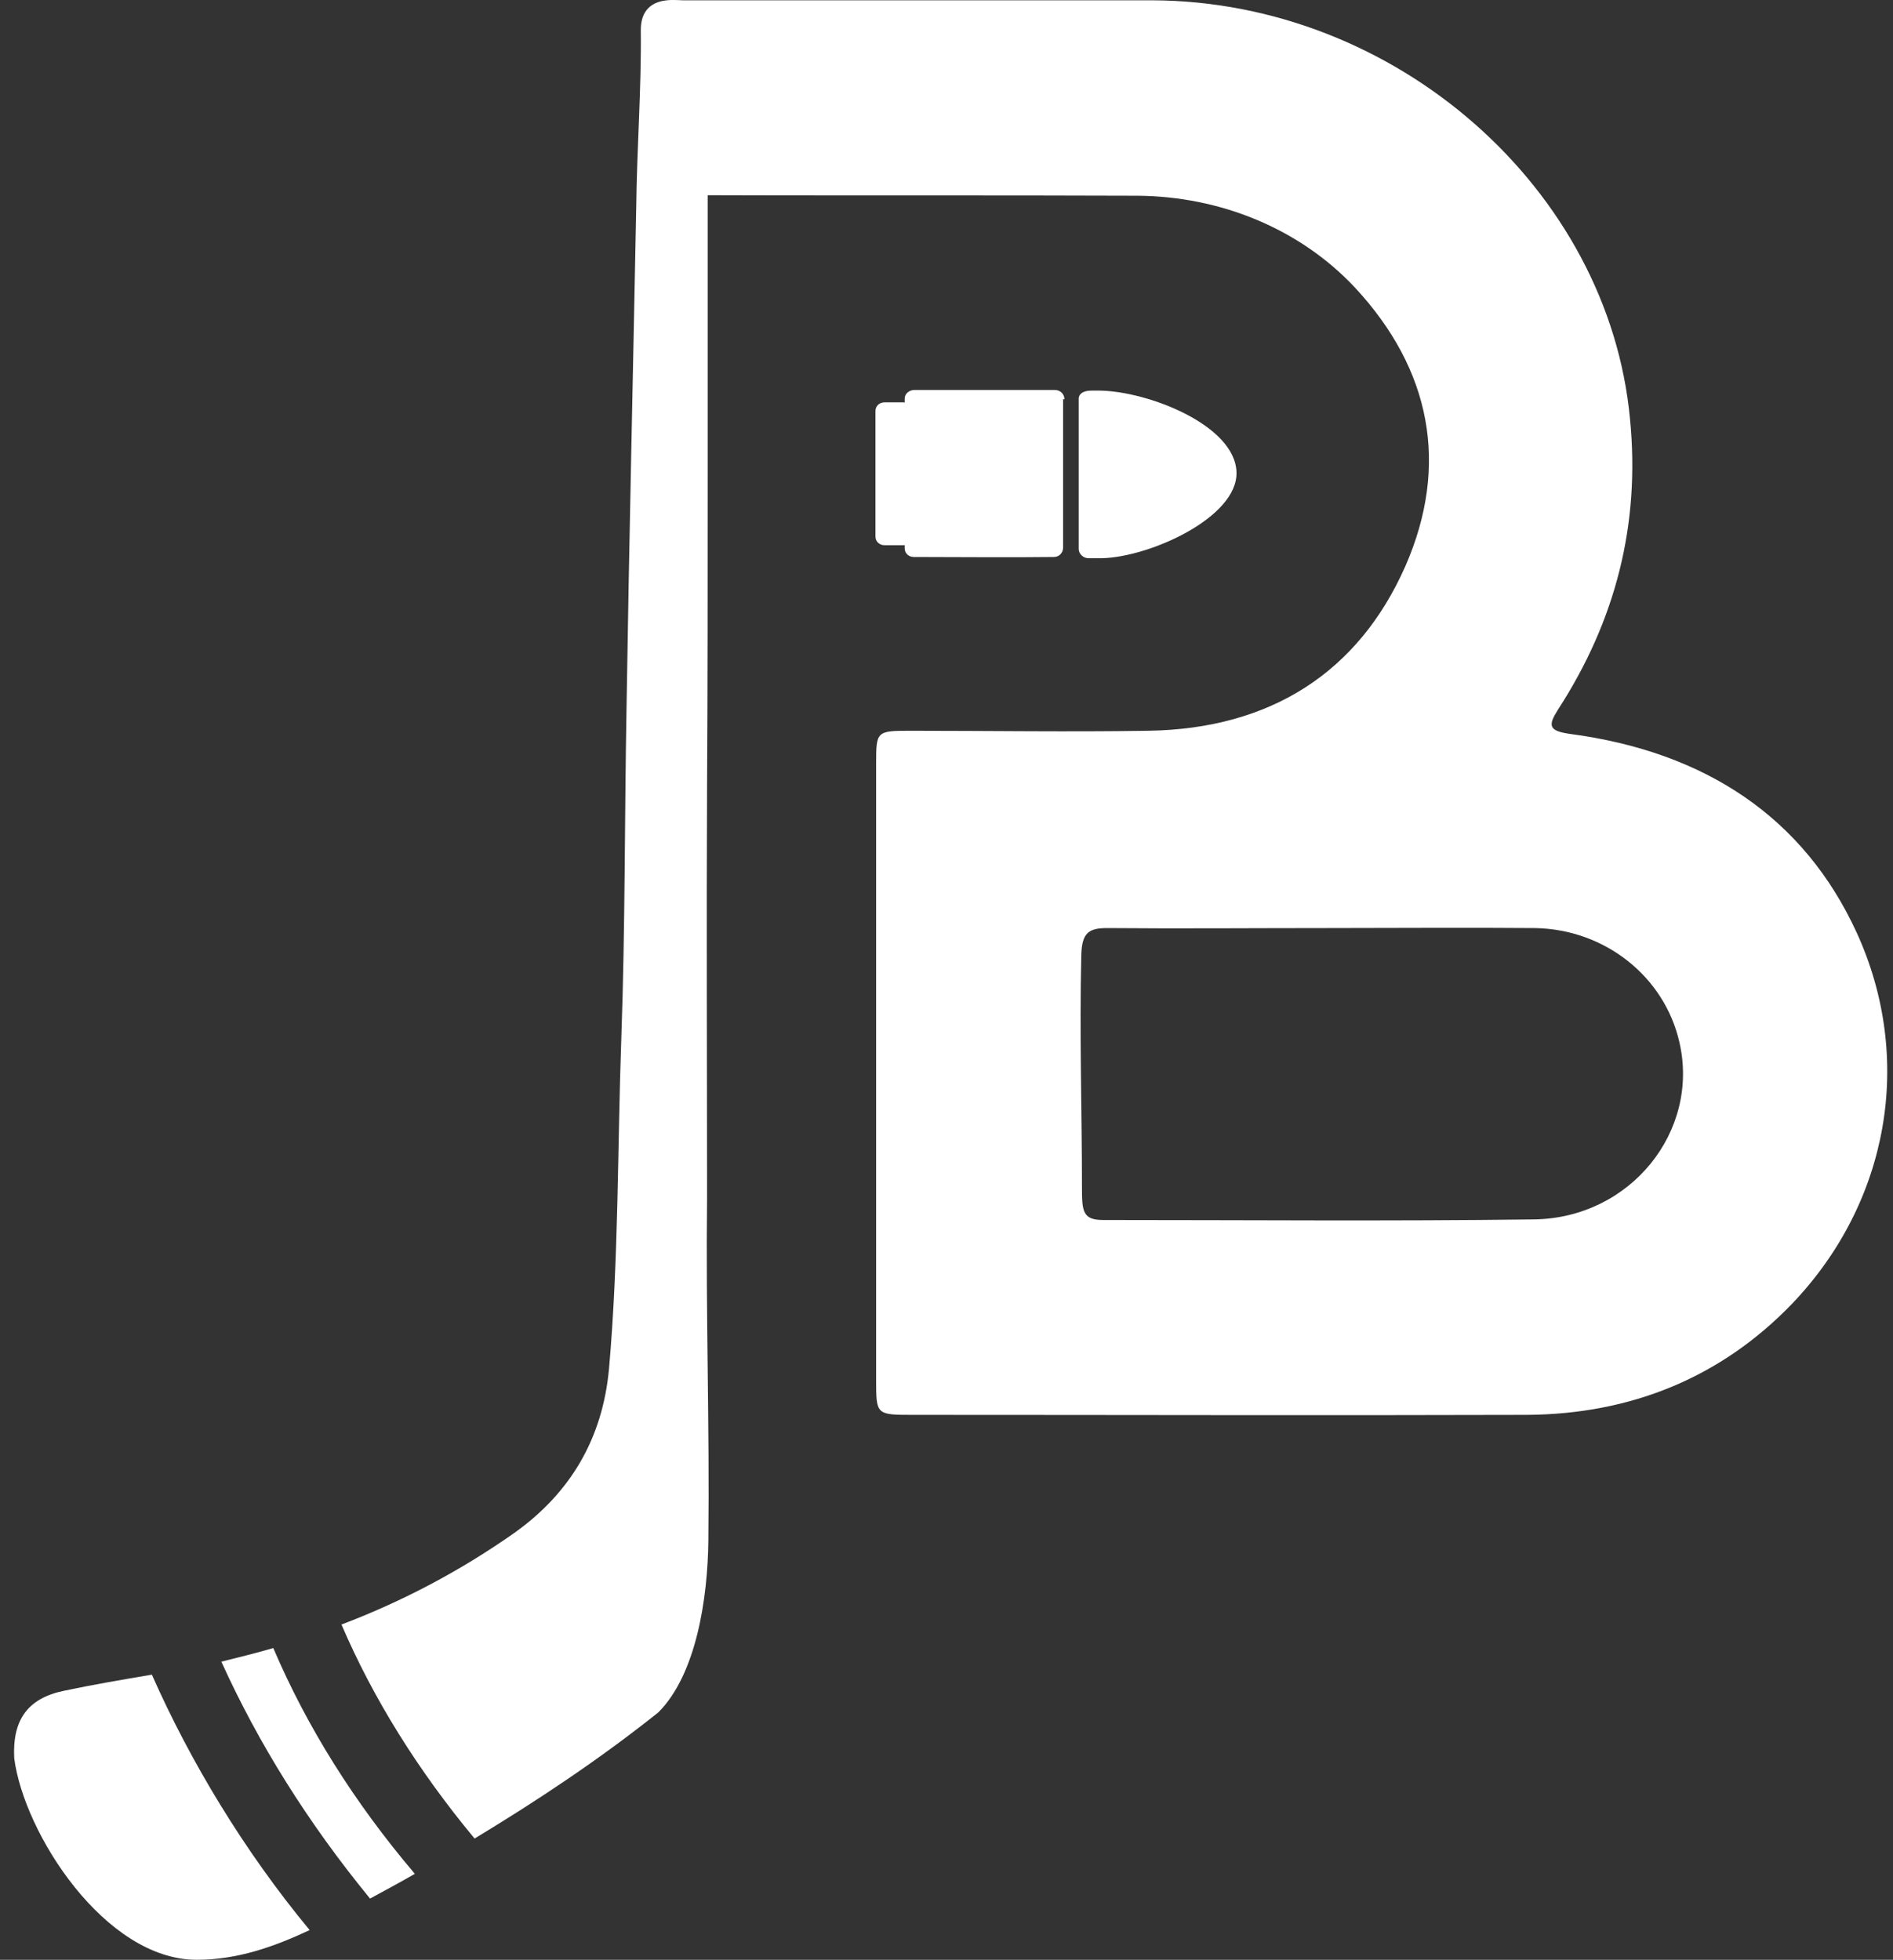 <svg width="57" height="59" viewBox="0 0 57 59" fill="none" xmlns="http://www.w3.org/2000/svg">
<rect x="0" y="0" width="57" height="59" fill="#333333" stroke="none"/>
<path d="M27.202 12.113C27.026 12.113 26.811 12.113 26.635 12.113C26.478 12.113 26.361 12.224 26.361 12.373V16.153C26.361 16.302 26.478 16.414 26.635 16.414C26.811 16.414 27.026 16.414 27.202 16.414C27.358 16.414 27.476 16.302 27.476 16.153V12.373C27.495 12.224 27.358 12.113 27.202 12.113Z" fill="white"/>
<path d="M33.106 11.759C33.028 11.759 32.95 11.759 32.872 11.759C32.461 11.759 32.481 12.001 32.481 12.001V16.526C32.481 16.675 32.618 16.805 32.774 16.805C32.911 16.805 33.048 16.805 33.185 16.805C34.632 16.768 37.271 15.576 37.232 14.217C37.193 12.802 34.573 11.777 33.106 11.759Z" fill="white"/>
<path d="M32.051 12.02C32.051 11.87 31.933 11.74 31.757 11.74C31.171 11.74 30.584 11.74 29.998 11.74C29.177 11.74 28.355 11.74 27.534 11.74C27.378 11.74 27.241 11.852 27.241 12.001V16.507C27.241 16.656 27.358 16.768 27.515 16.768C28.922 16.768 30.33 16.786 31.738 16.768C31.894 16.768 32.011 16.637 32.011 16.488V12.02H32.051Z" fill="white"/>
<path d="M55.904 28.071C54.321 24.626 51.368 22.633 47.262 22.093C46.617 22 46.617 21.833 46.91 21.367C48.65 18.686 49.393 15.781 49.081 12.615C48.435 5.688 42.042 0.046 34.71 0.009C30.096 0.009 24.32 0.009 20.253 0.009C19.784 0.009 19.393 0.381 19.393 0.828V2.942V5.055C19.393 5.055 19.393 5.912 20.195 5.875C24.164 5.893 30.311 5.875 34.26 5.893C36.743 5.912 39.129 6.88 40.791 8.649C43.098 11.126 43.645 14.012 42.316 17.047C40.908 20.231 38.268 21.944 34.573 22C32.188 22.038 29.783 22 27.398 22C26.4 22 26.381 22.019 26.381 22.969C26.381 29.151 26.381 35.352 26.381 41.534C26.381 42.595 26.381 42.595 27.495 42.595C33.654 42.595 39.813 42.614 45.972 42.595C49.1 42.576 51.818 41.478 53.968 39.243C56.882 36.189 57.644 31.869 55.904 28.071ZM46.187 36.711C41.866 36.767 37.545 36.729 33.224 36.729C32.598 36.729 32.579 36.469 32.579 35.742C32.579 33.489 32.501 31.143 32.559 28.741C32.579 28.071 32.794 27.94 33.341 27.94C35.531 27.959 37.74 27.94 39.93 27.94C42.022 27.94 44.134 27.922 46.226 27.94C48.338 27.978 50.117 29.411 50.566 31.367C51.192 34.048 49.1 36.673 46.187 36.711Z" fill="white"/>
<path d="M4.573 50.416C3.693 50.565 2.813 50.714 1.933 50.9C0.838 51.123 0.369 51.775 0.428 52.93C0.721 55.201 3.165 59 5.922 59C7.153 59 8.248 58.609 9.324 58.106C7.349 55.723 5.726 53.023 4.573 50.416Z" fill="white"/>
<path d="M8.229 49.615C7.72 49.764 7.192 49.894 6.665 50.025C7.779 52.483 9.265 54.866 11.142 57.157C11.592 56.914 12.041 56.672 12.491 56.412C10.673 54.27 9.245 51.998 8.229 49.615Z" fill="white"/>
<path d="M21.29 23.695C21.309 20.567 21.309 17.438 21.309 14.31C21.309 10.12 21.309 5.931 21.309 1.741C21.309 1.182 21.426 0.214 20.879 0.084C20.195 -0.084 19.295 -0.084 19.295 0.903C19.315 2.672 19.178 4.441 19.158 6.21C19.061 11.256 18.943 16.302 18.865 21.33C18.806 24.626 18.826 27.94 18.709 31.236C18.591 34.569 18.63 37.903 18.337 41.217C18.142 43.303 17.184 44.941 15.483 46.152C13.84 47.306 12.1 48.218 10.282 48.907C11.24 51.142 12.589 53.302 14.29 55.35C16.167 54.214 18.024 52.986 19.823 51.552C20.977 50.397 21.309 48.088 21.329 46.394C21.368 42.819 21.25 39.616 21.29 36.041C21.29 31.944 21.27 27.829 21.29 23.695Z" fill="white"/>
</svg>
